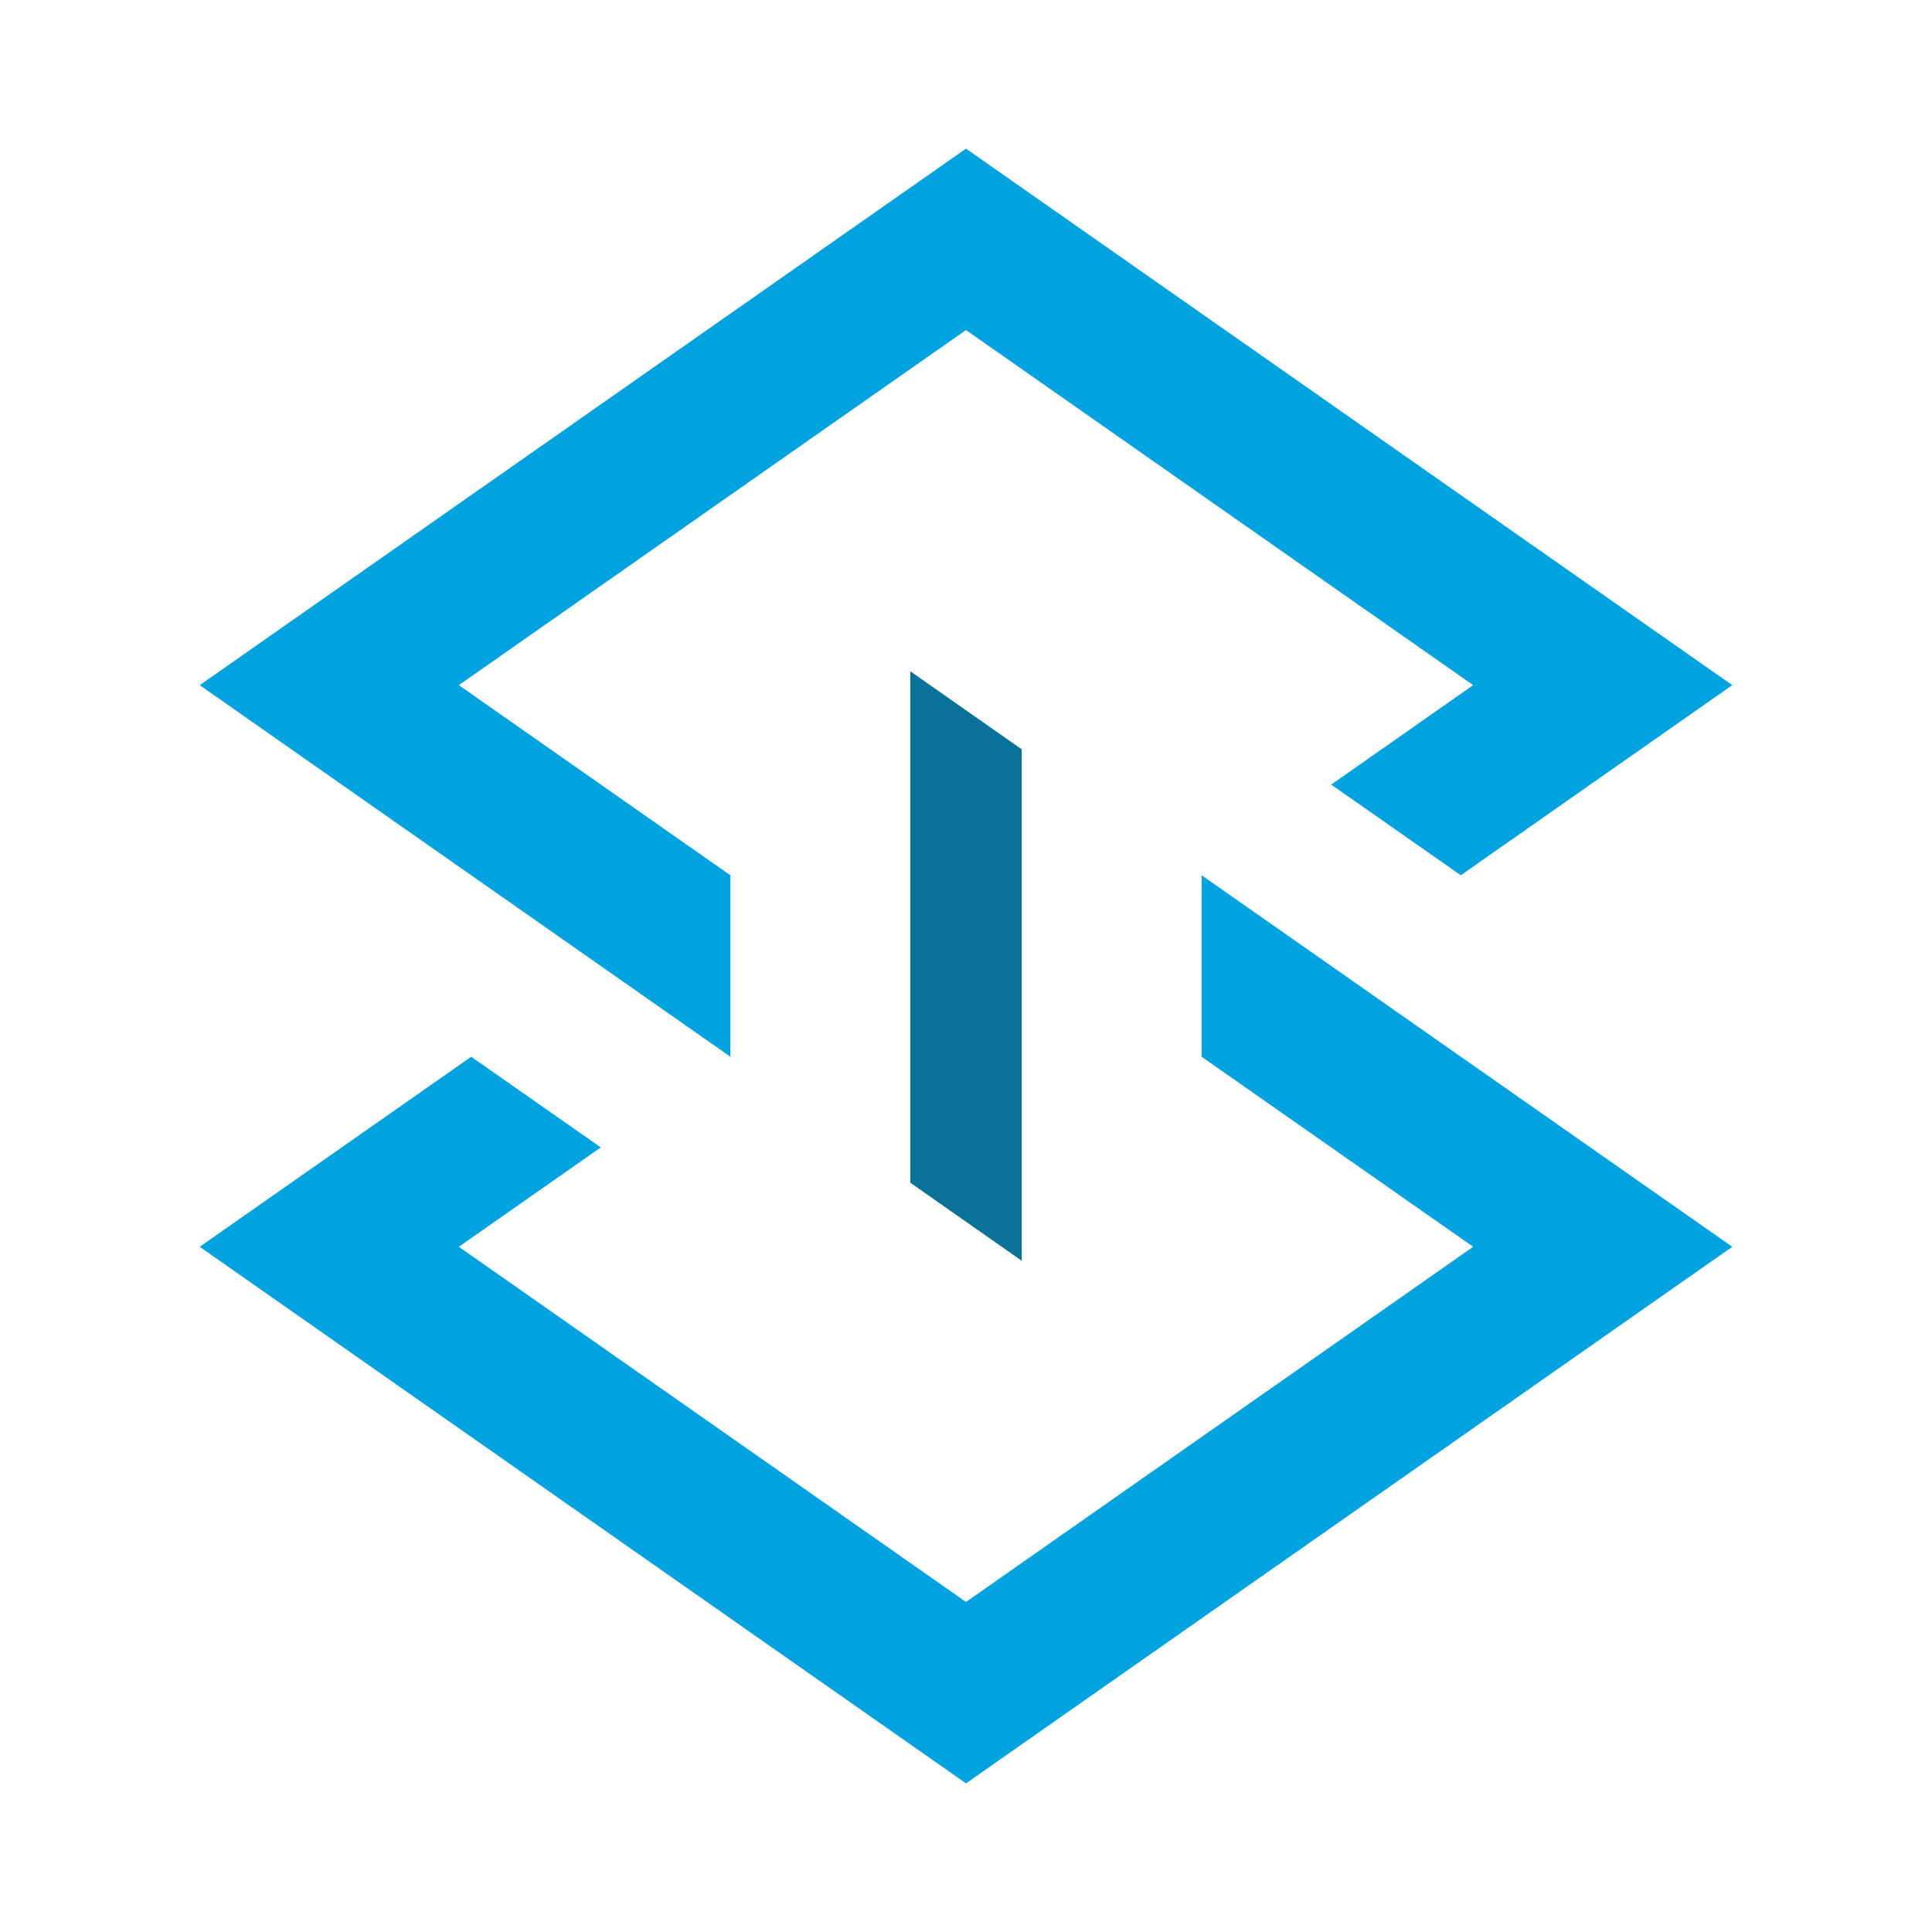 <svg width="30" height="30" viewBox="0 0 30 30" fill="none" xmlns="http://www.w3.org/2000/svg">
<path fill-rule="evenodd" clip-rule="evenodd" d="M3.101 10.639L15 2.308L26.899 10.639L22.683 13.591L20.671 12.183L22.875 10.639L15 5.125L7.125 10.639L11.341 13.591V16.409L3.101 10.639ZM15 27.692L26.899 19.36L18.659 13.591V16.409L22.875 19.36L15 24.875L7.125 19.36L9.329 17.817L7.317 16.409L3.101 19.36L15 27.692Z" fill="#00A3E0"/>
<path d="M15.865 19.577L14.135 18.365V10.423L15.865 11.635V19.577Z" fill="#087299"/>
</svg>
